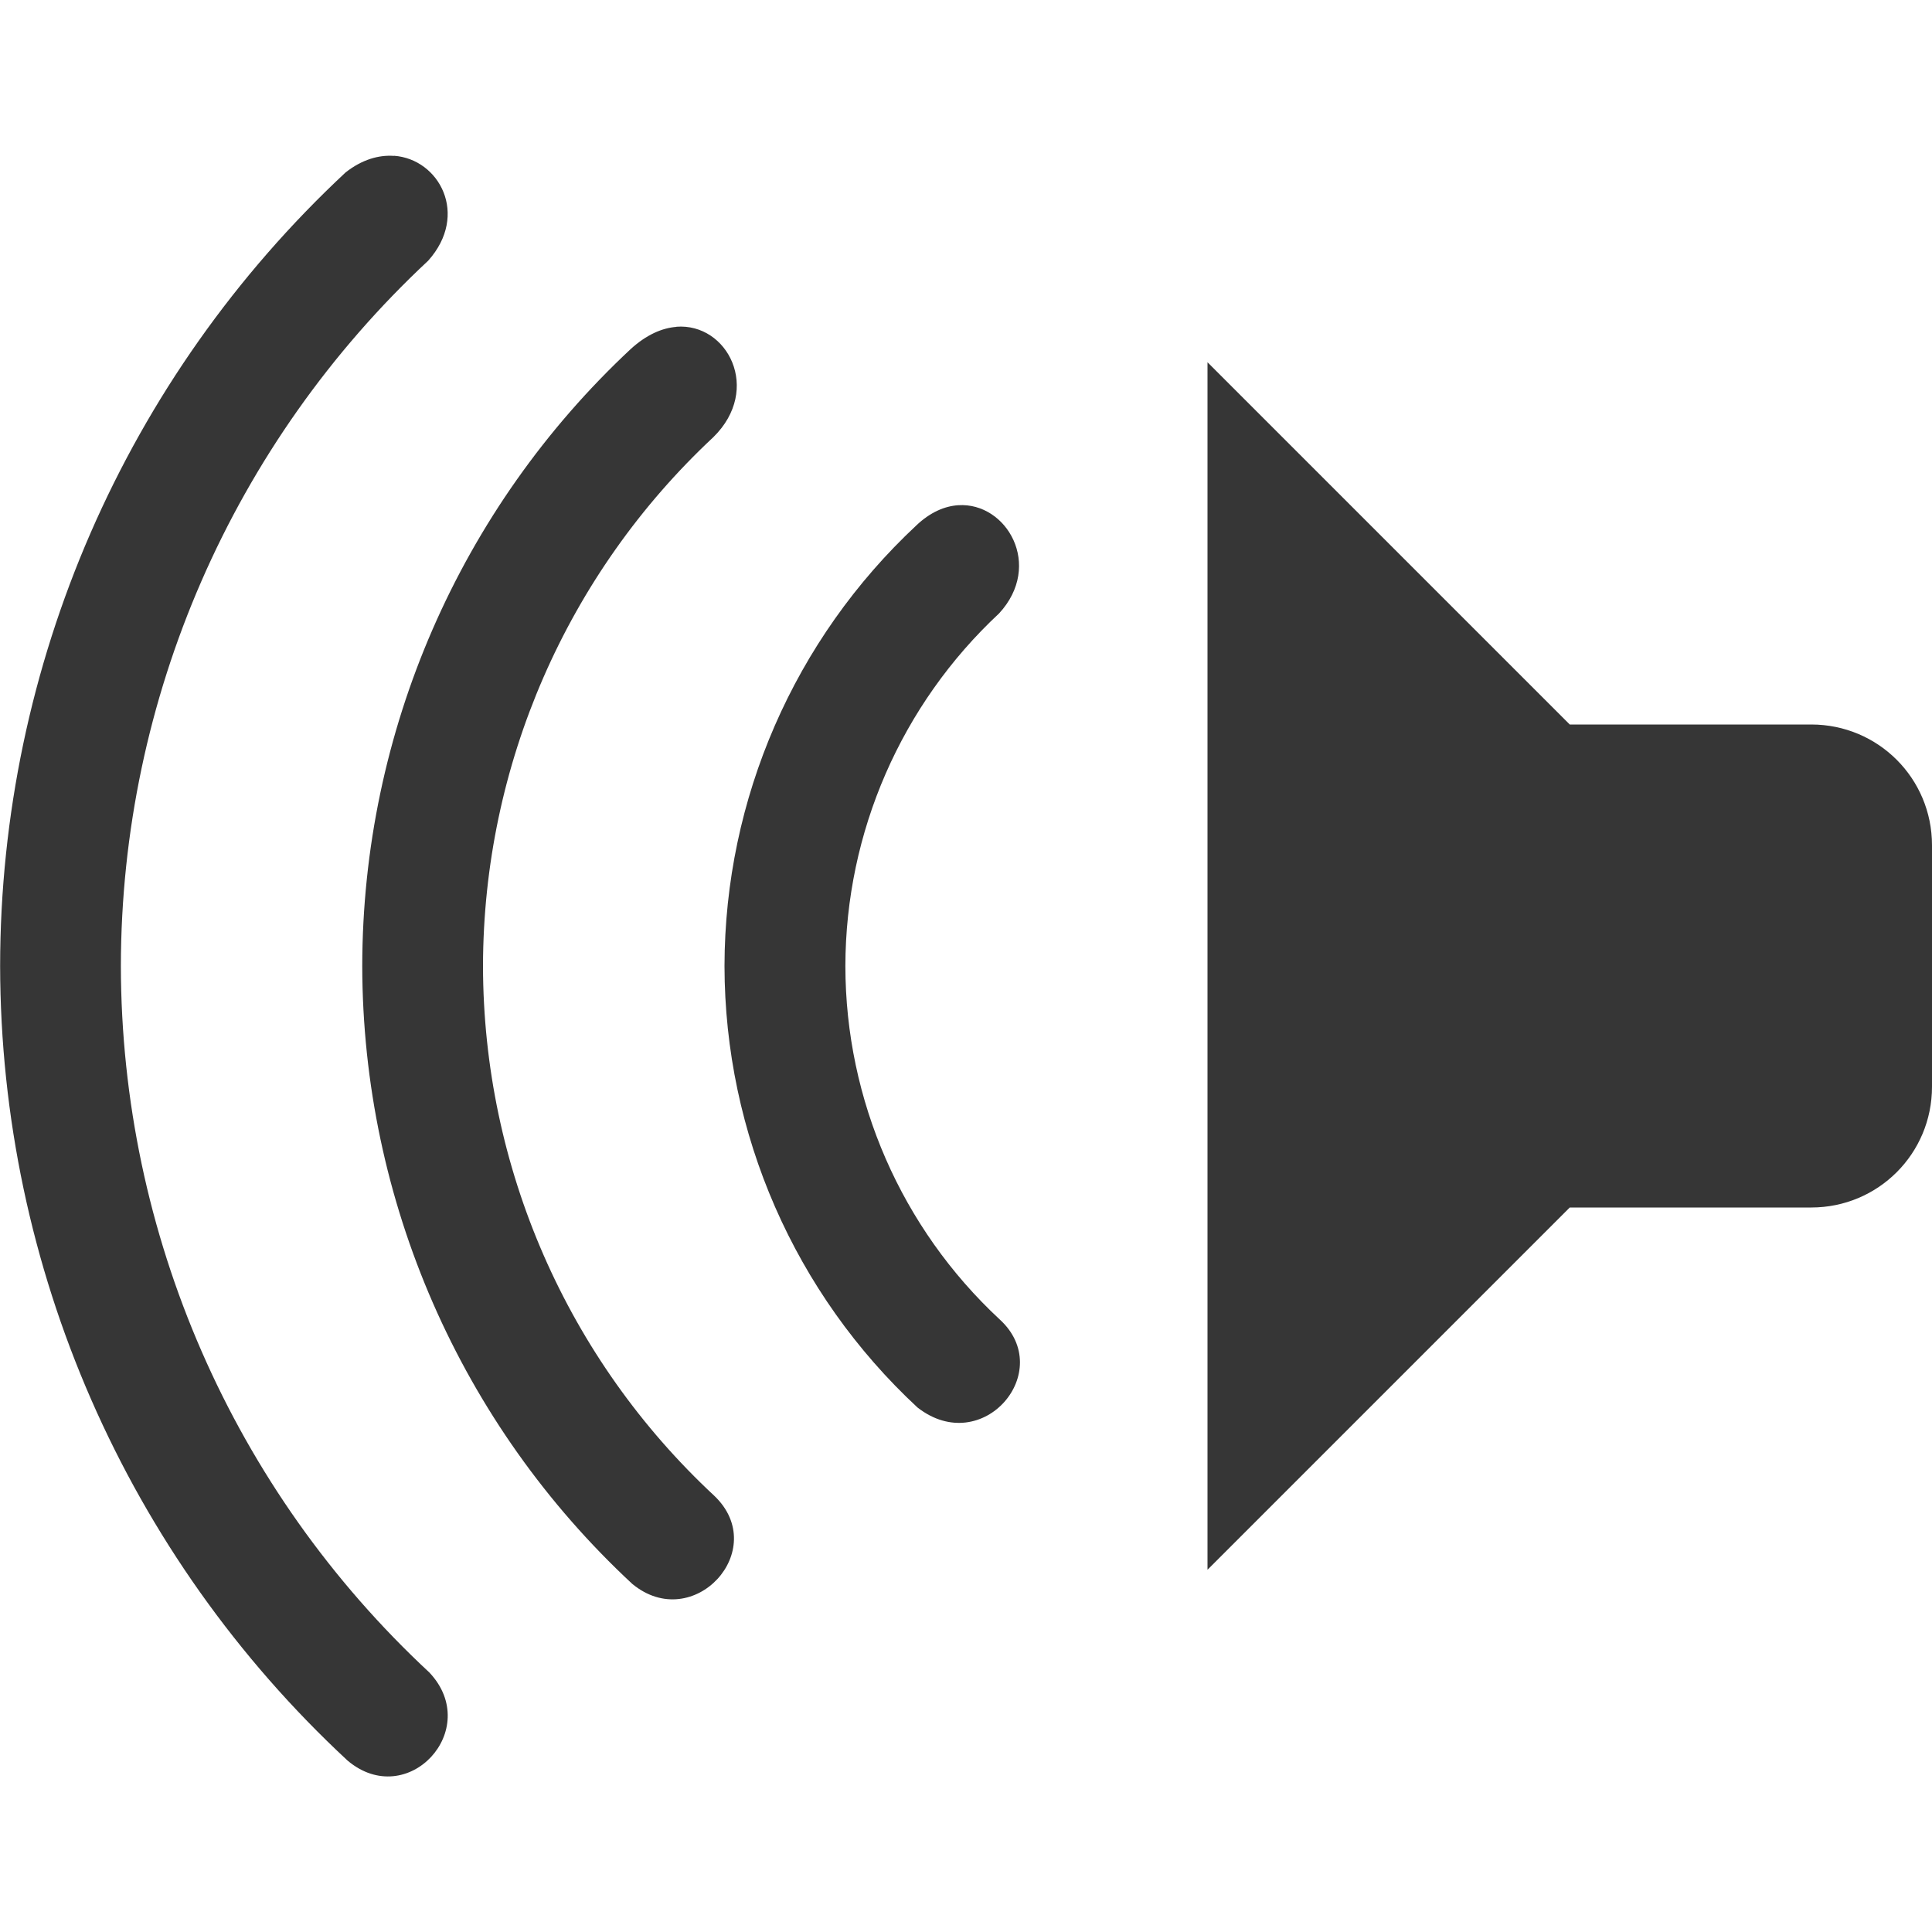 <svg width="16px" height="16px" version="1.1" viewBox="0 0 16 16" xmlns="http://www.w3.org/2000/svg">
 <path transform="scale(-1,1)" d="m-3.262 1.291c0.125-0.009 0.264 0.03 0.4 0.137 1.823 1.7 2.859 4.08 2.861 6.572-0.004 2.498-1.047 4.881-2.877 6.58-0.497 0.42-1.123-0.257-0.678-0.729 1.627-1.512 2.552-3.631 2.555-5.852-0.003-2.215-0.925-4.329-2.545-5.84-0.341-0.381-0.092-0.842 0.283-0.869zm-2.34 1.416c0.119 0.009 0.248 0.065 0.377 0.182 1.417 1.322 2.223 3.173 2.225 5.111-0.003 1.942-0.813 3.796-2.236 5.117-0.506 0.418-1.148-0.282-0.68-0.729 1.22-1.134 1.914-2.723 1.916-4.389-0.003-1.661-0.694-3.246-1.908-4.379-0.403-0.396-0.117-0.947 0.307-0.914zm-4.398 0.293v10l-3-3h-2c-0.554 0-1-0.446-1-1v-2c0-0.554 0.446-1 1-1h2l3-3zm2.064 1.184c0.112 0.007 0.232 0.058 0.346 0.166 1.012 0.944 1.588 2.266 1.59 3.65-0.002 1.388-0.581 2.712-1.598 3.656-0.54 0.422-1.152-0.301-0.68-0.73 0.813-0.756 1.276-1.815 1.277-2.926-0.002-1.108-0.463-2.165-1.273-2.92-0.368-0.399-0.062-0.922 0.338-0.896z" fill="#363636" style="paint-order:normal"/>
</svg>
